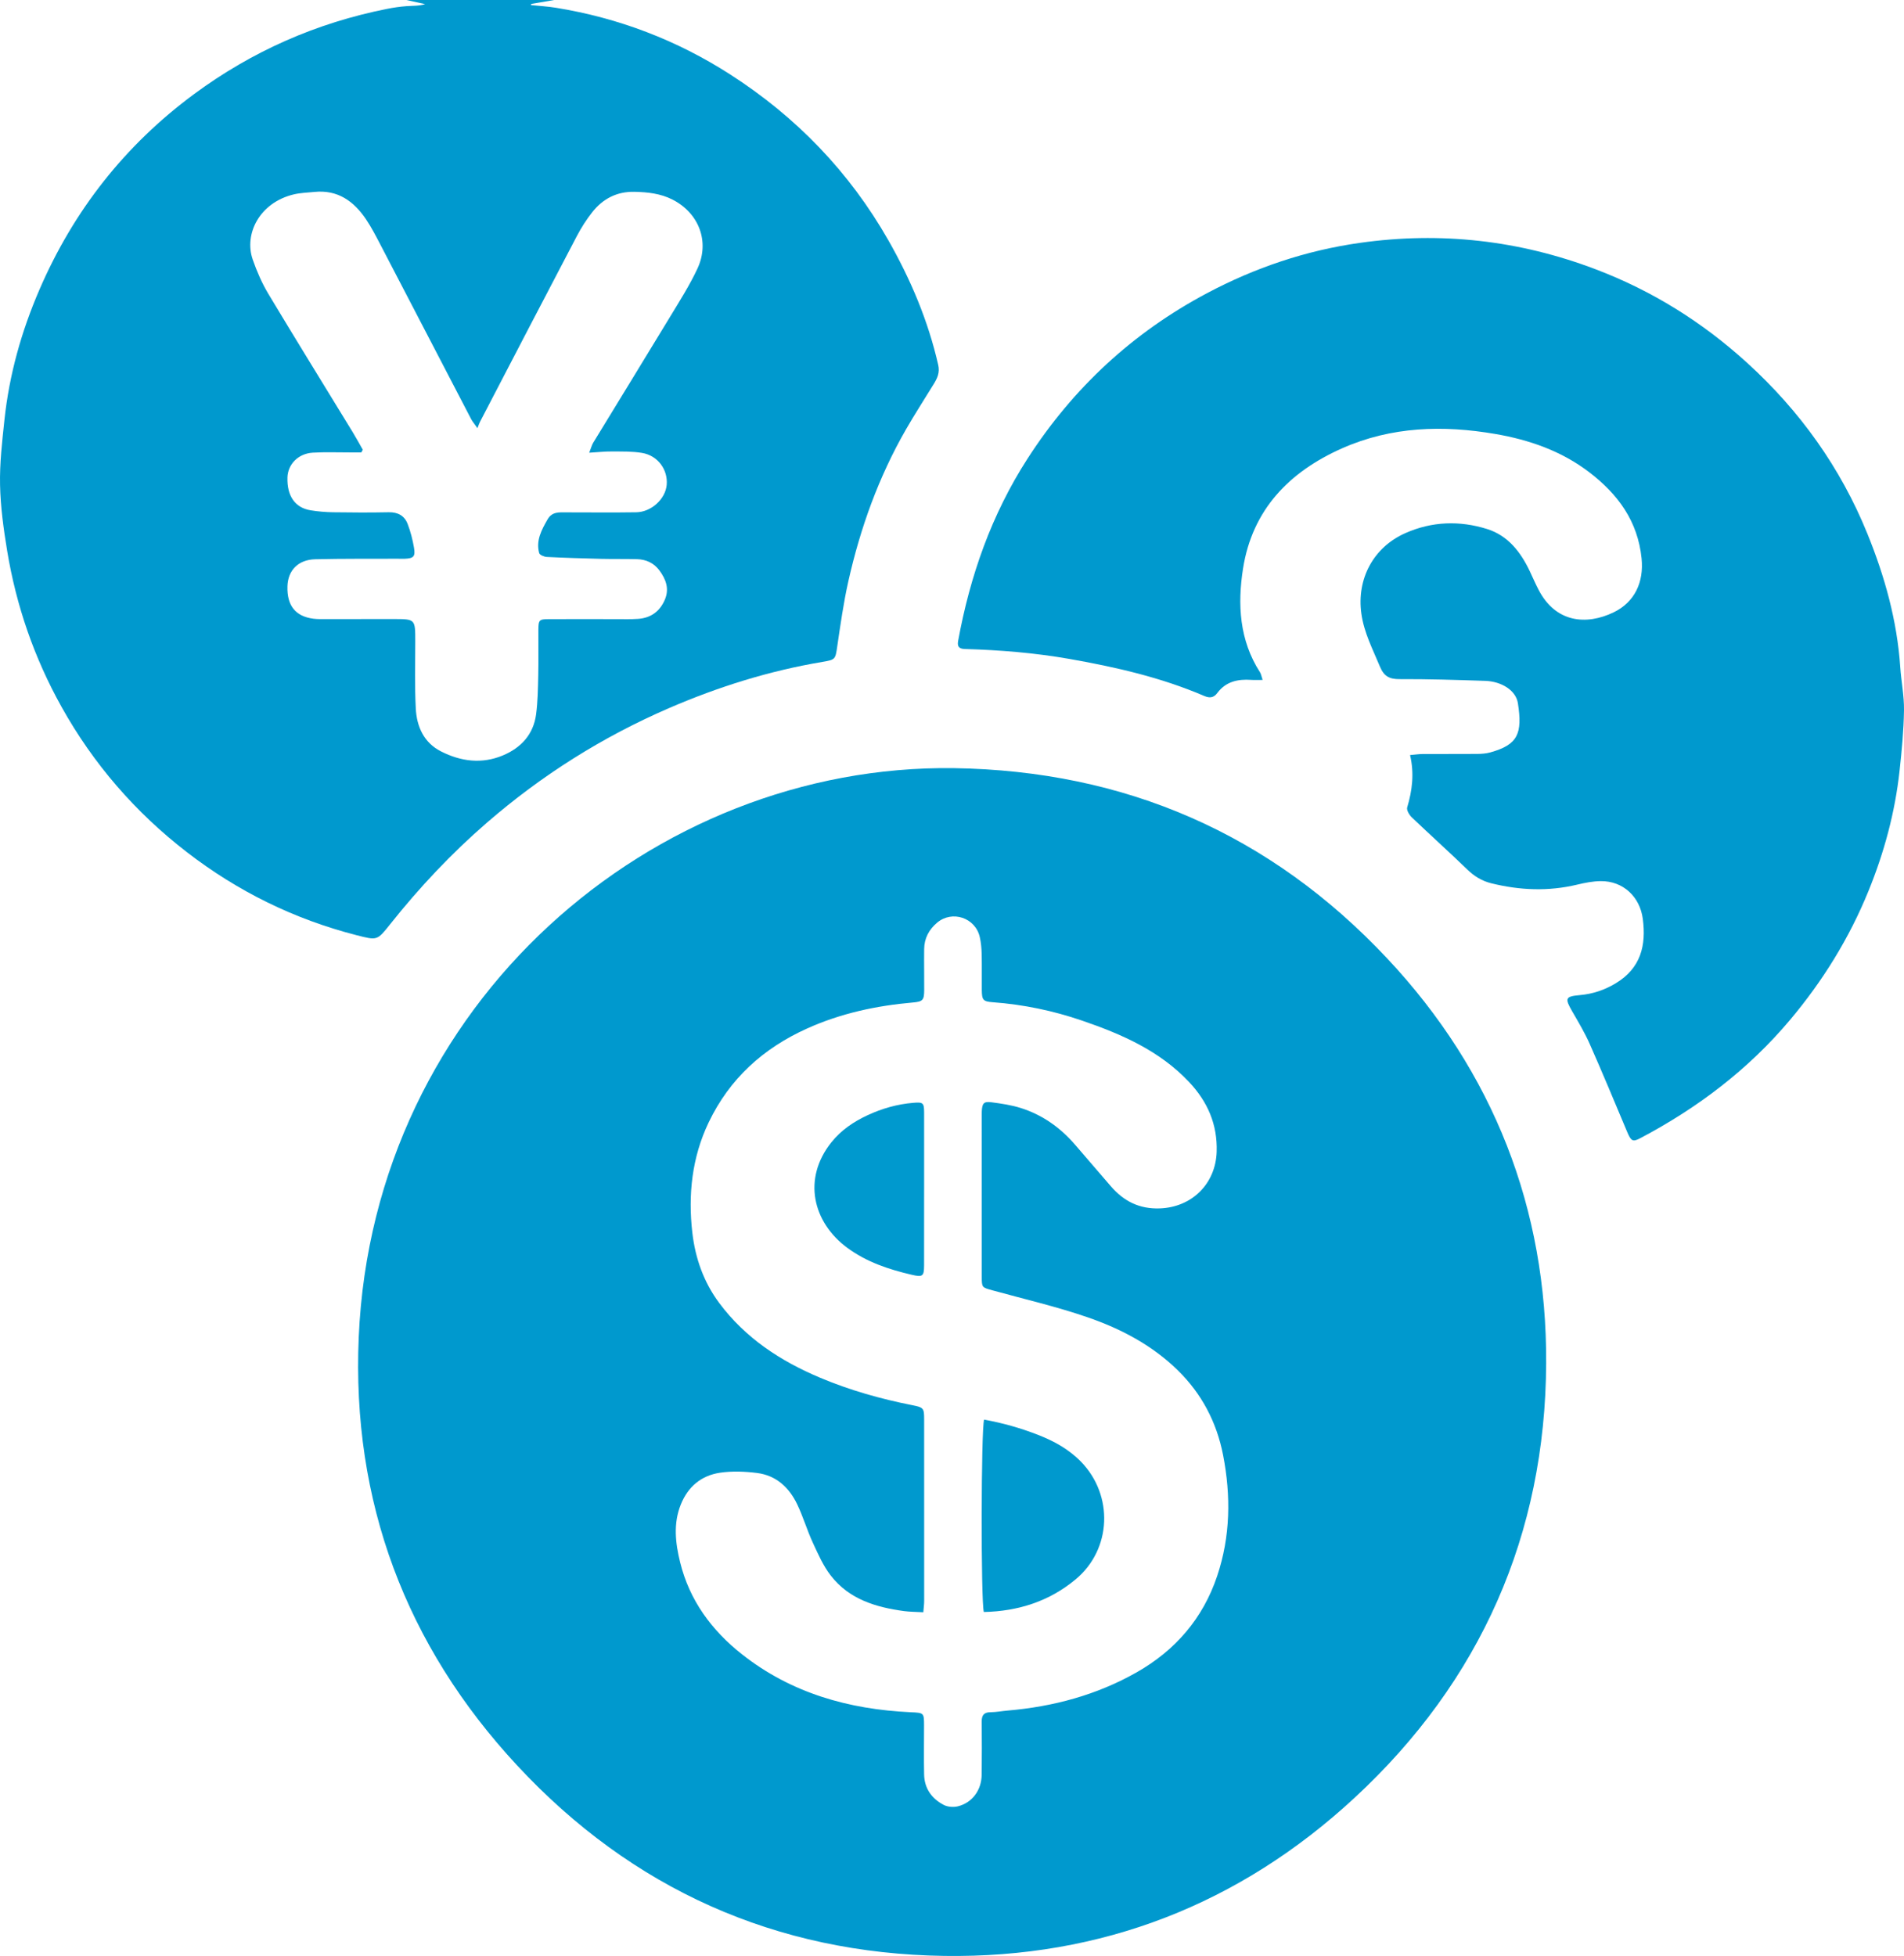 <?xml version="1.0" encoding="UTF-8"?><svg id="uuid-37e0502a-252e-4840-aec2-6caef2576b8e" xmlns="http://www.w3.org/2000/svg" viewBox="0 0 218.027 223.956"><g id="uuid-1c1acc2d-686e-4abd-b990-7bb5a5487aa6"><path d="m63.461,0c-.877.15-1.754.299-2.63.449-.008.044-.016.089-.025.133.952.1,1.911.154,2.854.307,7.177,1.164,13.838,3.705,19.952,7.633,7.565,4.861,13.654,11.163,18.111,18.984,2.556,4.486,4.556,9.21,5.711,14.272.203.891-.102,1.528-.517,2.203-1.062,1.731-2.169,3.437-3.18,5.197-3.124,5.438-5.223,11.279-6.593,17.378-.552,2.46-.903,4.968-1.272,7.464-.215,1.458-.201,1.516-1.675,1.763-6.082,1.019-11.92,2.844-17.575,5.289-7.633,3.301-14.576,7.675-20.868,13.124-4.06,3.517-7.713,7.4-11.049,11.592-1.521,1.912-1.483,1.903-3.883,1.288-7.133-1.827-13.611-5.02-19.42-9.504-5.908-4.56-10.714-10.105-14.363-16.649-3.124-5.602-5.182-11.567-6.223-17.876C.407,60.561.059,58.037.006,55.523c-.052-2.472.239-4.959.5-7.427.549-5.19,1.949-10.169,4.018-14.952,3.904-9.028,9.772-16.511,17.694-22.367,6.643-4.91,14.02-8.156,22.118-9.765.73-.145,1.472-.252,2.214-.307.697-.052,1.4-.011,2.131-.231-.715-.158-1.43-.317-2.145-.475,5.642,0,11.283,0,16.925,0Zm-21.918,51.497c-.056.101-.111.203-.167.304-.445,0-.89-.001-1.335 0-1.41.004-2.823-.057-4.228.029-1.666.102-2.852,1.329-2.897,2.837-.064,2.114.867,3.472,2.649,3.761.855.139,1.728.213,2.595.226,2.115.032,4.231.042,6.345-.001,1.048-.021,1.808.389,2.17,1.326.337.873.571,1.801.732,2.725.178,1.029-.051,1.236-1.103,1.275-.248.009-.498-.006-.746-.005-3.152.014-6.305-.018-9.456.06-1.96.048-3.134,1.273-3.187,3.103-.064,2.201.917,3.439,2.968,3.704.491.063.994.044,1.491.044,2.571.001,5.143-.008,7.714-.005,2.471.002,2.463.007,2.464,2.547.001,2.563-.073,5.131.059,7.688.107,2.074.917,3.915,2.884,4.917,2.273,1.158,4.679,1.474,7.091.462,2.076-.871,3.498-2.401,3.802-4.701.195-1.473.214-2.974.248-4.463.04-1.741-.001-3.484.014-5.226.01-1.125.086-1.207,1.205-1.213,2.571-.013,5.143,0,7.714-.001.829-0,1.661.027,2.488-.029,1.454-.098,2.488-.841,3.068-2.182.542-1.253.139-2.347-.617-3.366-.64-.862-1.529-1.262-2.575-1.289-1.368-.035-2.737-.004-4.105-.037-2.07-.05-4.141-.113-6.208-.217-.311-.016-.822-.227-.88-.445-.386-1.441.273-2.653.964-3.859.522-.911,1.361-.8,2.186-.8,2.654 0,5.309.031,7.963-.01,1.737-.027,3.347-1.527,3.49-3.139.154-1.737-1.013-3.354-2.816-3.658-1.129-.19-2.301-.156-3.454-.166-.798-.007-1.597.083-2.602.141.221-.56.297-.879.46-1.146,2.912-4.779,5.848-9.543,8.747-14.33,1.115-1.842,2.285-3.67,3.191-5.616,1.434-3.078.153-6.359-2.867-7.892-1.371-.696-2.842-.853-4.343-.887-2.016-.046-3.63.792-4.849,2.345-.661.843-1.25,1.762-1.749,2.711-3.718,7.085-7.405,14.186-11.098,21.283-.095.183-.156.384-.29.722-.395-.561-.584-.773-.711-1.017-3.465-6.655-6.92-13.316-10.389-19.969-.517-.992-1.032-1.994-1.654-2.92-1.404-2.088-3.255-3.414-5.927-3.141-.782.08-1.581.098-2.34.278-3.929.931-5.734,4.531-4.711,7.469.473,1.36,1.061,2.709,1.8,3.941,3.177,5.298,6.431,10.549,9.65,15.821.403.66.771,1.34,1.155,2.011Z" style="fill:#0099ce;"/><path d="m109.226,87.95c19.606.296,36.246,7.522,49.647,21.814,12.165,12.974,18.263,28.66,18.178,46.325-.095,19.574-7.492,36.377-21.928,49.746-13.201,12.226-29.037,18.369-46.975,18.113-19.275-.275-35.776-7.652-48.924-21.802-12.788-13.763-18.958-30.272-18.146-49.043,1.657-38.299,33.718-65.608,68.148-65.153Zm-3.503,96.651c-.874-.051-1.537-.047-2.188-.134-3.239-.434-6.293-1.354-8.392-4.053-.875-1.125-1.471-2.488-2.075-3.798-.658-1.427-1.101-2.955-1.779-4.372-.924-1.931-2.413-3.317-4.606-3.592-1.387-.174-2.837-.232-4.213-.032-2.151.313-3.687,1.589-4.514,3.65-.879,2.192-.612,4.419-.076,6.602,1.07,4.36,3.616,7.807,7.083,10.54,5.643,4.449,12.227,6.304,19.305,6.634,1.519.071,1.545.043,1.545,1.529-0,1.866-.031,3.733.007,5.598.032,1.596.871,2.761,2.237,3.482.456.241,1.133.29,1.642.161,1.635-.411,2.687-1.847,2.711-3.593.029-2.032.022-4.064.005-6.096-.006-.708.231-1.077 1-1.082.659-.005,1.316-.133,1.976-.19,5.227-.45,10.205-1.782,14.78-4.384,4.419-2.513,7.57-6.156,9.202-11.005,1.53-4.547,1.589-9.207.681-13.87-.73-3.748-2.443-7.019-5.2-9.714-2.942-2.875-6.51-4.745-10.323-6.059-3.555-1.225-7.24-2.077-10.871-3.079-1.22-.336-1.237-.316-1.238-1.568-.004-6.179-.002-12.358-.002-18.537,0-.124-.003-.249.003-.373.044-.938.222-1.173,1.099-1.059,1.143.149,2.304.319,3.398.668,2.464.785,4.509,2.245,6.197,4.205,1.352,1.57,2.709,3.136,4.057,4.711,1.485,1.735,3.282,2.657,5.649,2.568,3.666-.138,6.383-2.82,6.497-6.489.098-3.134-1.038-5.724-3.153-7.974-3.382-3.597-7.752-5.495-12.278-7.045-3.292-1.128-6.708-1.839-10.201-2.096-1.119-.082-1.25-.258-1.262-1.392-.014-1.368.018-2.738-.014-4.105-.016-.659-.074-1.329-.219-1.969-.501-2.216-3.163-3.1-4.885-1.645-.936.791-1.469,1.795-1.483,3.028-.018,1.575.014,3.151.004,4.727-.007,1.112-.175,1.287-1.28,1.384-4.195.367-8.256,1.234-12.125,2.976-5.035,2.266-8.882,5.754-11.272,10.748-1.916,4.002-2.376,8.282-1.874,12.63.335,2.901,1.287,5.643,3.072,8.042,2.991,4.018,7.004,6.646,11.542,8.56,3.41,1.438,6.955,2.437,10.584,3.154,1.301.257,1.346.358,1.347,1.635.004,6.925.007,13.851.003,20.776-0.0.399-.06.799-.099,1.299Z" style="fill:#0099ce;"/><path d="m161.468,86.45c.596-.05,1.033-.116,1.47-.118,2.074-.01,4.148.007,6.222-.01.493-.004,1.002-.039,1.474-.169,3.18-.875,3.723-2.156,3.179-5.645-.227-1.455-1.864-2.488-3.74-2.551-3.271-.11-6.545-.211-9.818-.198-1.166.005-1.781-.332-2.241-1.441-.824-1.987-1.822-3.876-2.126-6.069-.546-3.944,1.352-7.572,5.036-9.207,3.05-1.353,6.219-1.454,9.356-.473,2.396.749,3.855,2.633,4.901,4.845.337.712.647,1.438,1.011,2.135,1.962,3.753,5.464,4.066,8.583,2.562,2.428-1.171,3.474-3.472,3.202-6.17-.432-4.281-2.719-7.374-6.01-9.885-3.179-2.425-6.848-3.697-10.724-4.365-5.987-1.032-11.912-.864-17.561,1.64-6.049,2.681-10.281,7.026-11.342,13.761-.646,4.101-.424,8.203,1.943,11.884.124.192.155.444.298.874-.533,0-.922.023-1.308-.004-1.526-.108-2.898.187-3.869,1.488-.421.564-.875.624-1.509.351-4.944-2.122-10.145-3.309-15.422-4.237-3.966-.697-7.962-1.023-11.979-1.137-.673-.019-.897-.284-.78-.923,1.364-7.455,3.823-14.48,7.958-20.89,5.217-8.088,12.047-14.416,20.53-18.923,5.493-2.918,11.323-4.892,17.509-5.767,9.264-1.311,18.254-.298,27.001,3.022,6.478,2.458,12.228,6.049,17.352,10.713,6.051,5.509,10.7,12.007,13.77,19.565,1.984,4.883,3.405,9.957,3.763,15.27.111,1.651.454,3.299.429,4.945-.036,2.314-.256,4.63-.507,6.933-.52,4.768-1.767,9.367-3.575,13.797-2.193,5.374-5.213,10.257-8.954,14.708-4.795,5.706-10.607,10.098-17.164,13.56-.868.459-1.056.335-1.506-.737-1.409-3.361-2.81-6.727-4.284-10.06-.568-1.285-1.297-2.503-2.002-3.723-.877-1.518-.795-1.714.905-1.867,1.468-.132,2.821-.59,4.089-1.357,2.846-1.72,3.499-4.314,3.085-7.394-.34-2.525-2.266-4.321-4.816-4.296-.9.009-1.813.191-2.695.402-3.3.79-6.573.654-9.845-.157-1.08-.268-1.95-.812-2.753-1.589-2.082-2.017-4.243-3.953-6.338-5.957-.29-.277-.62-.829-.53-1.134.575-1.933.83-3.872.329-6.003Z" style="fill:#0099ce;"/><path d="m112.658,184.571c-.349-1.311-.315-20.975.032-22.027,2.106.378,4.163.959,6.169,1.741,1.833.715,3.517,1.635,4.917,3.069,3.752,3.843,3.541,10.034-.614,13.487-2.999,2.492-6.544,3.643-10.504,3.73Z" style="fill:#0099ce;"/><path d="m105.82,136.183c0,2.901.006,5.801-.003,8.702-.004,1.245-.161,1.364-1.4,1.076-2.638-.614-5.18-1.456-7.397-3.092-3.938-2.905-5.166-7.888-1.819-12.077,1.111-1.391,2.55-2.362,4.139-3.1,1.66-.771,3.405-1.272,5.247-1.422,1.091-.089,1.231-.016,1.234,1.088.006,2.942.002,5.884.002,8.826h-.003Z" style="fill:#0099ce;"/></g></svg>